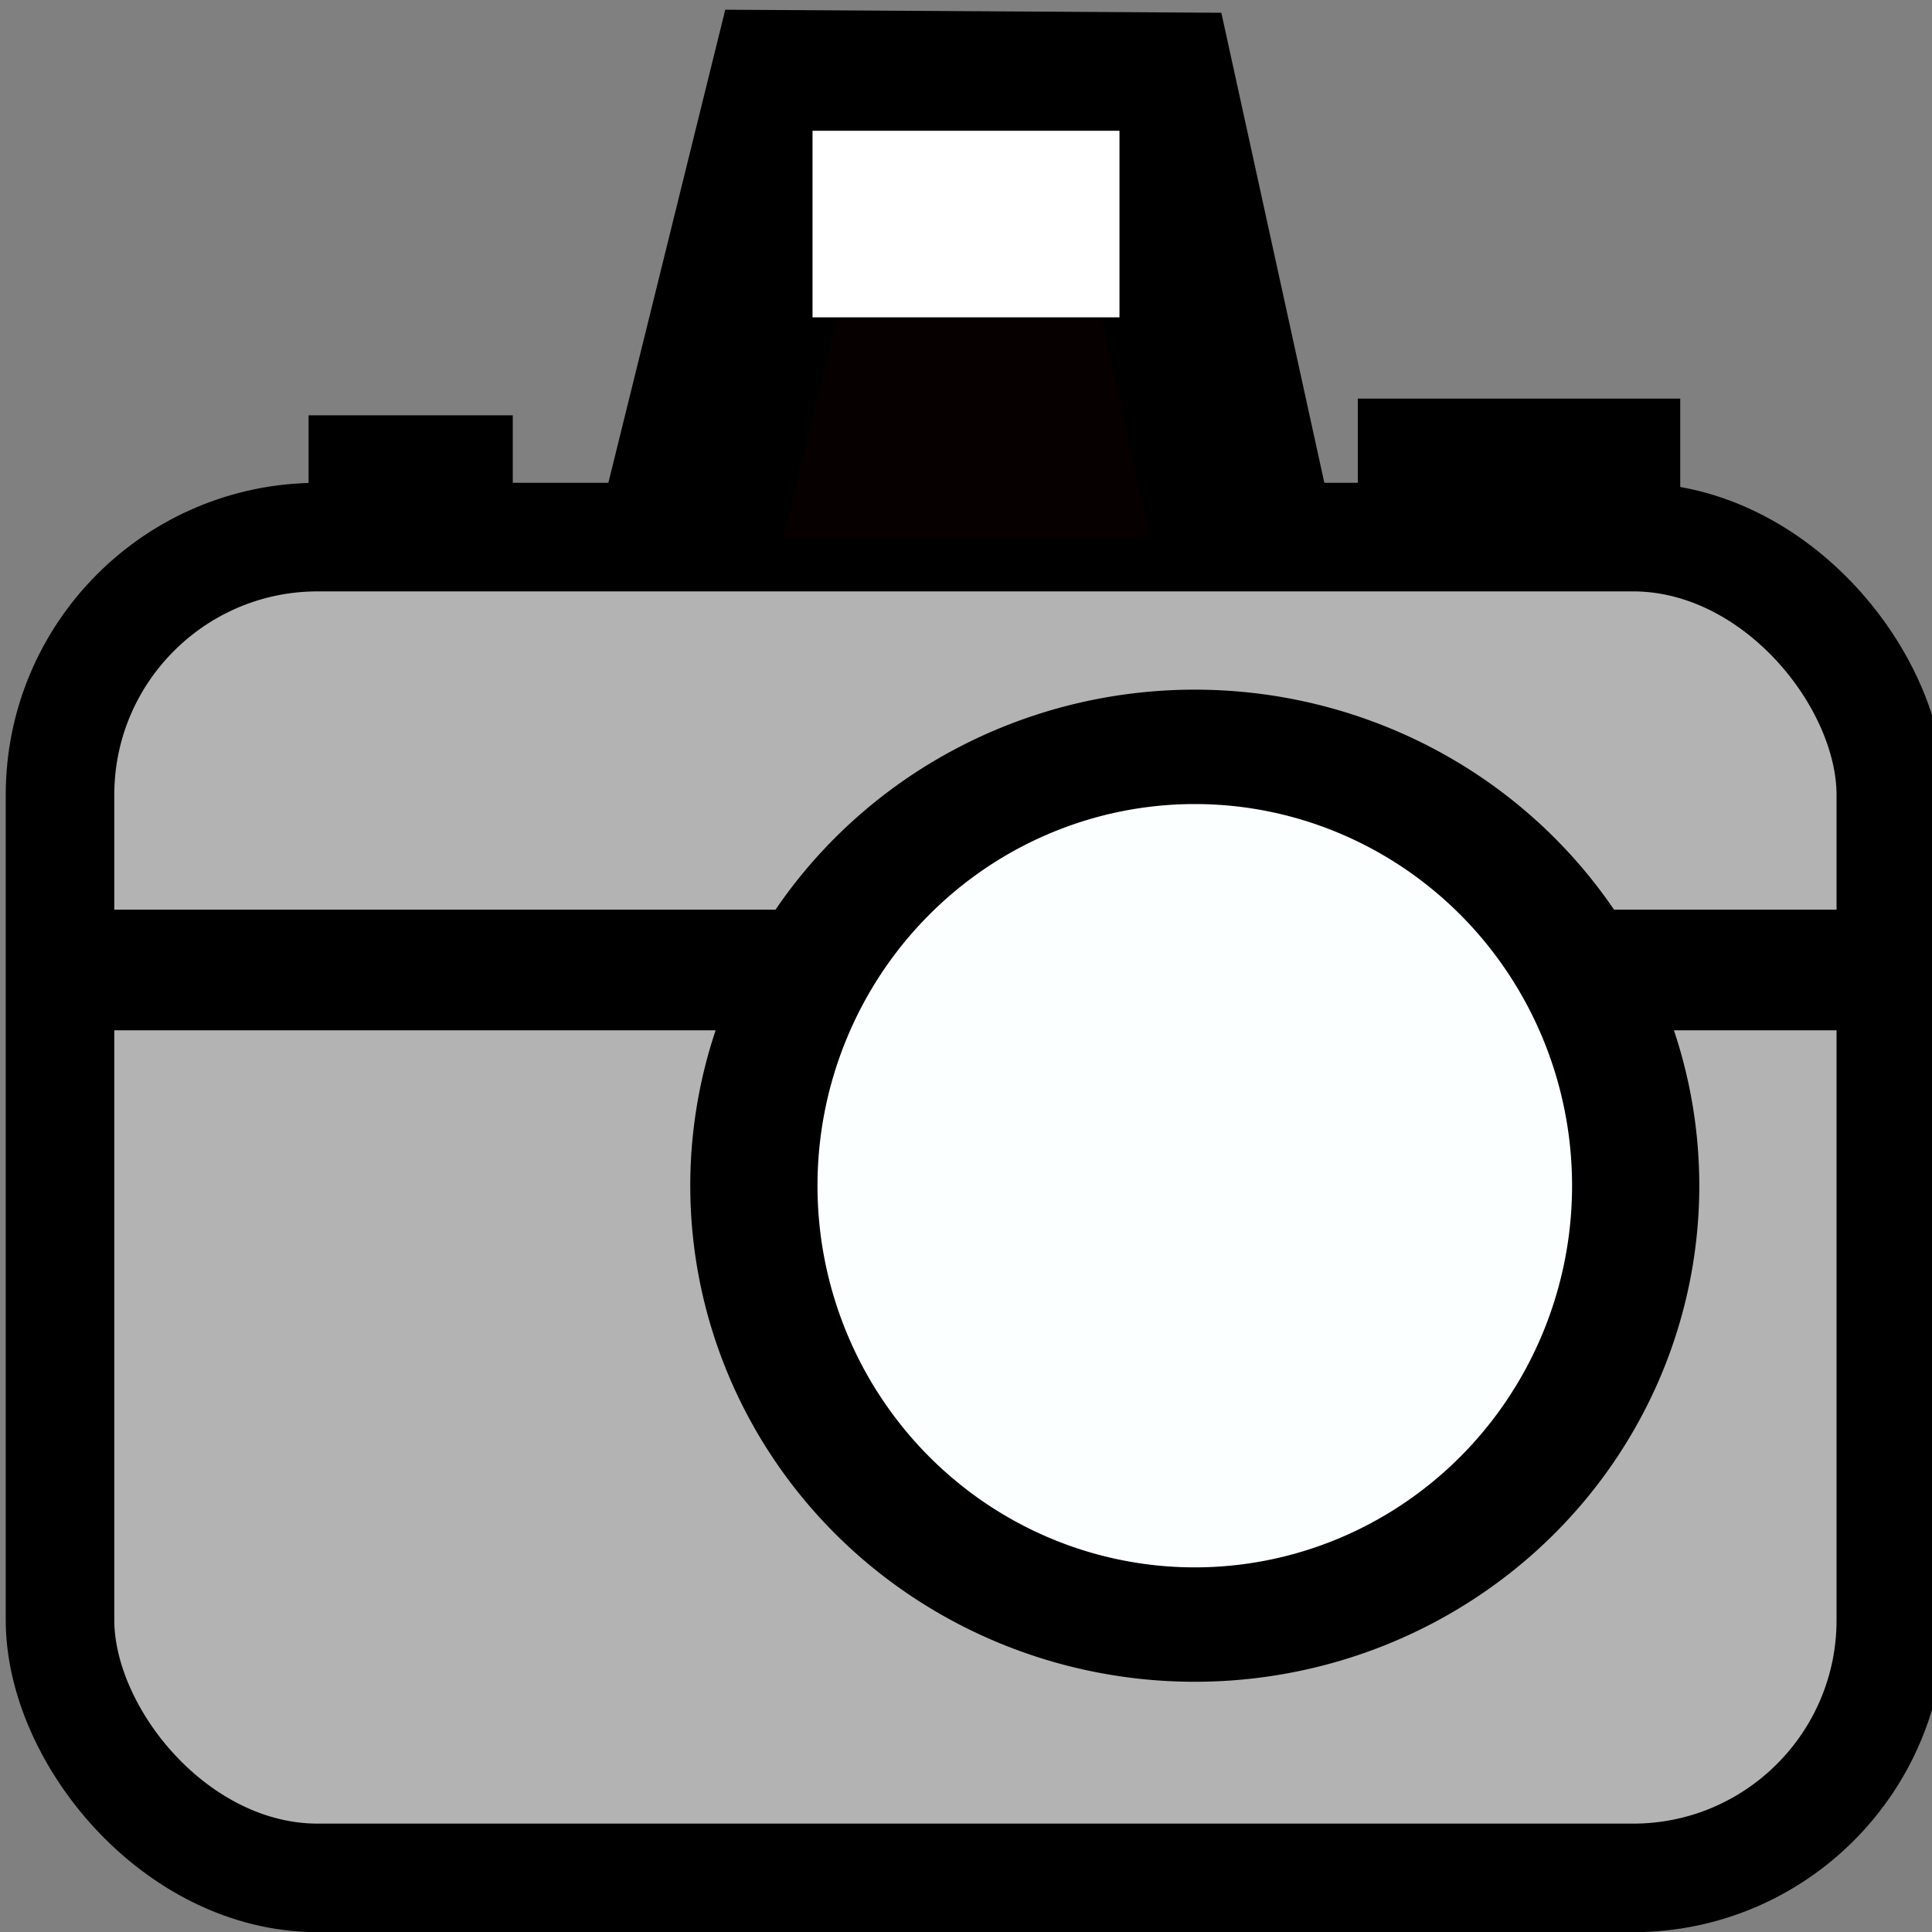 <?xml version="1.0" encoding="UTF-8" standalone="no"?>
<!-- Created with Inkscape (http://www.inkscape.org/) -->

<svg
   xmlns:dc="http://purl.org/dc/elements/1.1/"
   xmlns:cc="http://creativecommons.org/ns#"
   xmlns:rdf="http://www.w3.org/1999/02/22-rdf-syntax-ns#"
   xmlns:svg="http://www.w3.org/2000/svg"
   xmlns="http://www.w3.org/2000/svg"
   xmlns:xlink="http://www.w3.org/1999/xlink"
   xmlns:sodipodi="http://sodipodi.sourceforge.net/DTD/sodipodi-0.dtd"
   xmlns:inkscape="http://www.inkscape.org/namespaces/inkscape"
   width="16"
   height="16"
   id="svg2"
   version="1.1"
   inkscape:version="0.48.4 r9939"
   sodipodi:docname="photo-camera.svg">
  <rect width="100%" height="100%" fill="#808080" stroke="none"/>
  <defs
     id="defs4">
    <linearGradient
       gradientUnits="userSpaceOnUse"
       y2="633.072"
       x2="399.01"
       y1="633.072"
       x1="339.419"
       id="linearGradient4076"
       xlink:href="#linearGradient4070"
       inkscape:collect="always" />
    <linearGradient
       id="linearGradient4070"
       inkscape:collect="always">
      <stop
         id="stop4072"
         offset="0"
         style="stop-color:#000000;stop-opacity:1;" />
      <stop
         id="stop4074"
         offset="1"
         style="stop-color:#000000;stop-opacity:0;" />
    </linearGradient>
    <linearGradient
       inkscape:collect="always"
       xlink:href="#linearGradient4070"
       id="linearGradient3109"
       gradientUnits="userSpaceOnUse"
       x1="339.419"
       y1="633.072"
       x2="399.01"
       y2="633.072" />
    <linearGradient
       inkscape:collect="always"
       xlink:href="#linearGradient4070"
       id="linearGradient3013"
       gradientUnits="userSpaceOnUse"
       x1="339.419"
       y1="633.072"
       x2="399.01"
       y2="633.072" />
  </defs>
  <sodipodi:namedview
     id="base"
     pagecolor="#ffffff"
     bordercolor="#666666"
     borderopacity="1.0"
     inkscape:pageopacity="0.0"
     inkscape:pageshadow="2"
     inkscape:zoom="31.678384"
     inkscape:cx="4.9764488"
     inkscape:cy="8.7402279"
     inkscape:document-units="px"
     inkscape:current-layer="layer1"
     showgrid="false"
     width="96px"
     inkscape:window-width="1855"
     inkscape:window-height="1056"
     inkscape:window-x="65"
     inkscape:window-y="24"
     inkscape:window-maximized="1" />
  <g
     inkscape:label="Livello 1"
     inkscape:groupmode="layer"
     id="layer1"
     transform="translate(0,-1036.362)">
    <rect
       style="fill:#b3b3b3;fill-opacity:1;stroke:#000000;stroke-width:0.899;stroke-miterlimit:4;stroke-opacity:1;stroke-dasharray:none"
       id="rect3989"
       width="15.162"
       height="11.104"
       x="0.497"
       y="1040.81"
       ry="2.135" />
    <rect
       style="fill:#000000;fill-opacity:1;stroke:#000000;stroke-width:0.561;stroke-miterlimit:4;stroke-opacity:1;stroke-dasharray:none"
       id="rect4112"
       width="1.13"
       height="0.404"
       x="2.836"
       y="1040.082"
       ry="0.202"
       rx="0" />
    <path
       style="fill:none;stroke:#000000;stroke-width:0.999px;stroke-linecap:butt;stroke-linejoin:miter;stroke-opacity:1"
       d="m 0.546,1044.395 14.882,0 0,0.046"
       id="path3806"
       inkscape:connector-curvature="0" />
    <path
       sodipodi:type="arc"
       style="fill:#fbffff;fill-opacity:1;stroke:#000000;stroke-width:8.854;stroke-miterlimit:4;stroke-opacity:1;stroke-dasharray:none"
       id="path3917-0-1"
       sodipodi:cx="352.66949"
       sodipodi:cy="517.1076"
       sodipodi:rx="30.683384"
       sodipodi:ry="33.966381"
       d="m 383.353,517.108 a 30.683,33.966 0 1 1 -61.367,0 30.683,33.966 0 1 1 61.367,0 z"
       transform="matrix(0.119,0,0,0.107,-32.073,990.851)" />
    <path
       style="fill:#060000;fill-opacity:1;stroke:#000000;stroke-width:1.506px;stroke-linecap:butt;stroke-linejoin:miter;stroke-opacity:1"
       d="m 5.702,1040.813 0.893,-3.614 2.913,0.018 0.789,3.601 0,0"
       id="path3814"
       inkscape:connector-curvature="0"
       sodipodi:nodetypes="ccccc" />
    <rect
       style="fill:#ffffff;fill-opacity:1;stroke:none"
       id="rect3816"
       width="2.542"
       height="1.545"
       x="6.729"
       y="1037.445"
       ry="0.773"
       rx="0" />
    <rect
       style="fill:#000000;fill-opacity:1;stroke:#000000;stroke-width:0.656;stroke-miterlimit:4;stroke-opacity:1;stroke-dasharray:none"
       id="rect4112-2"
       width="2.014"
       height="0.31"
       x="11.573"
       y="1039.991"
       ry="0.155"
       rx="0" />
  </g>
</svg>
